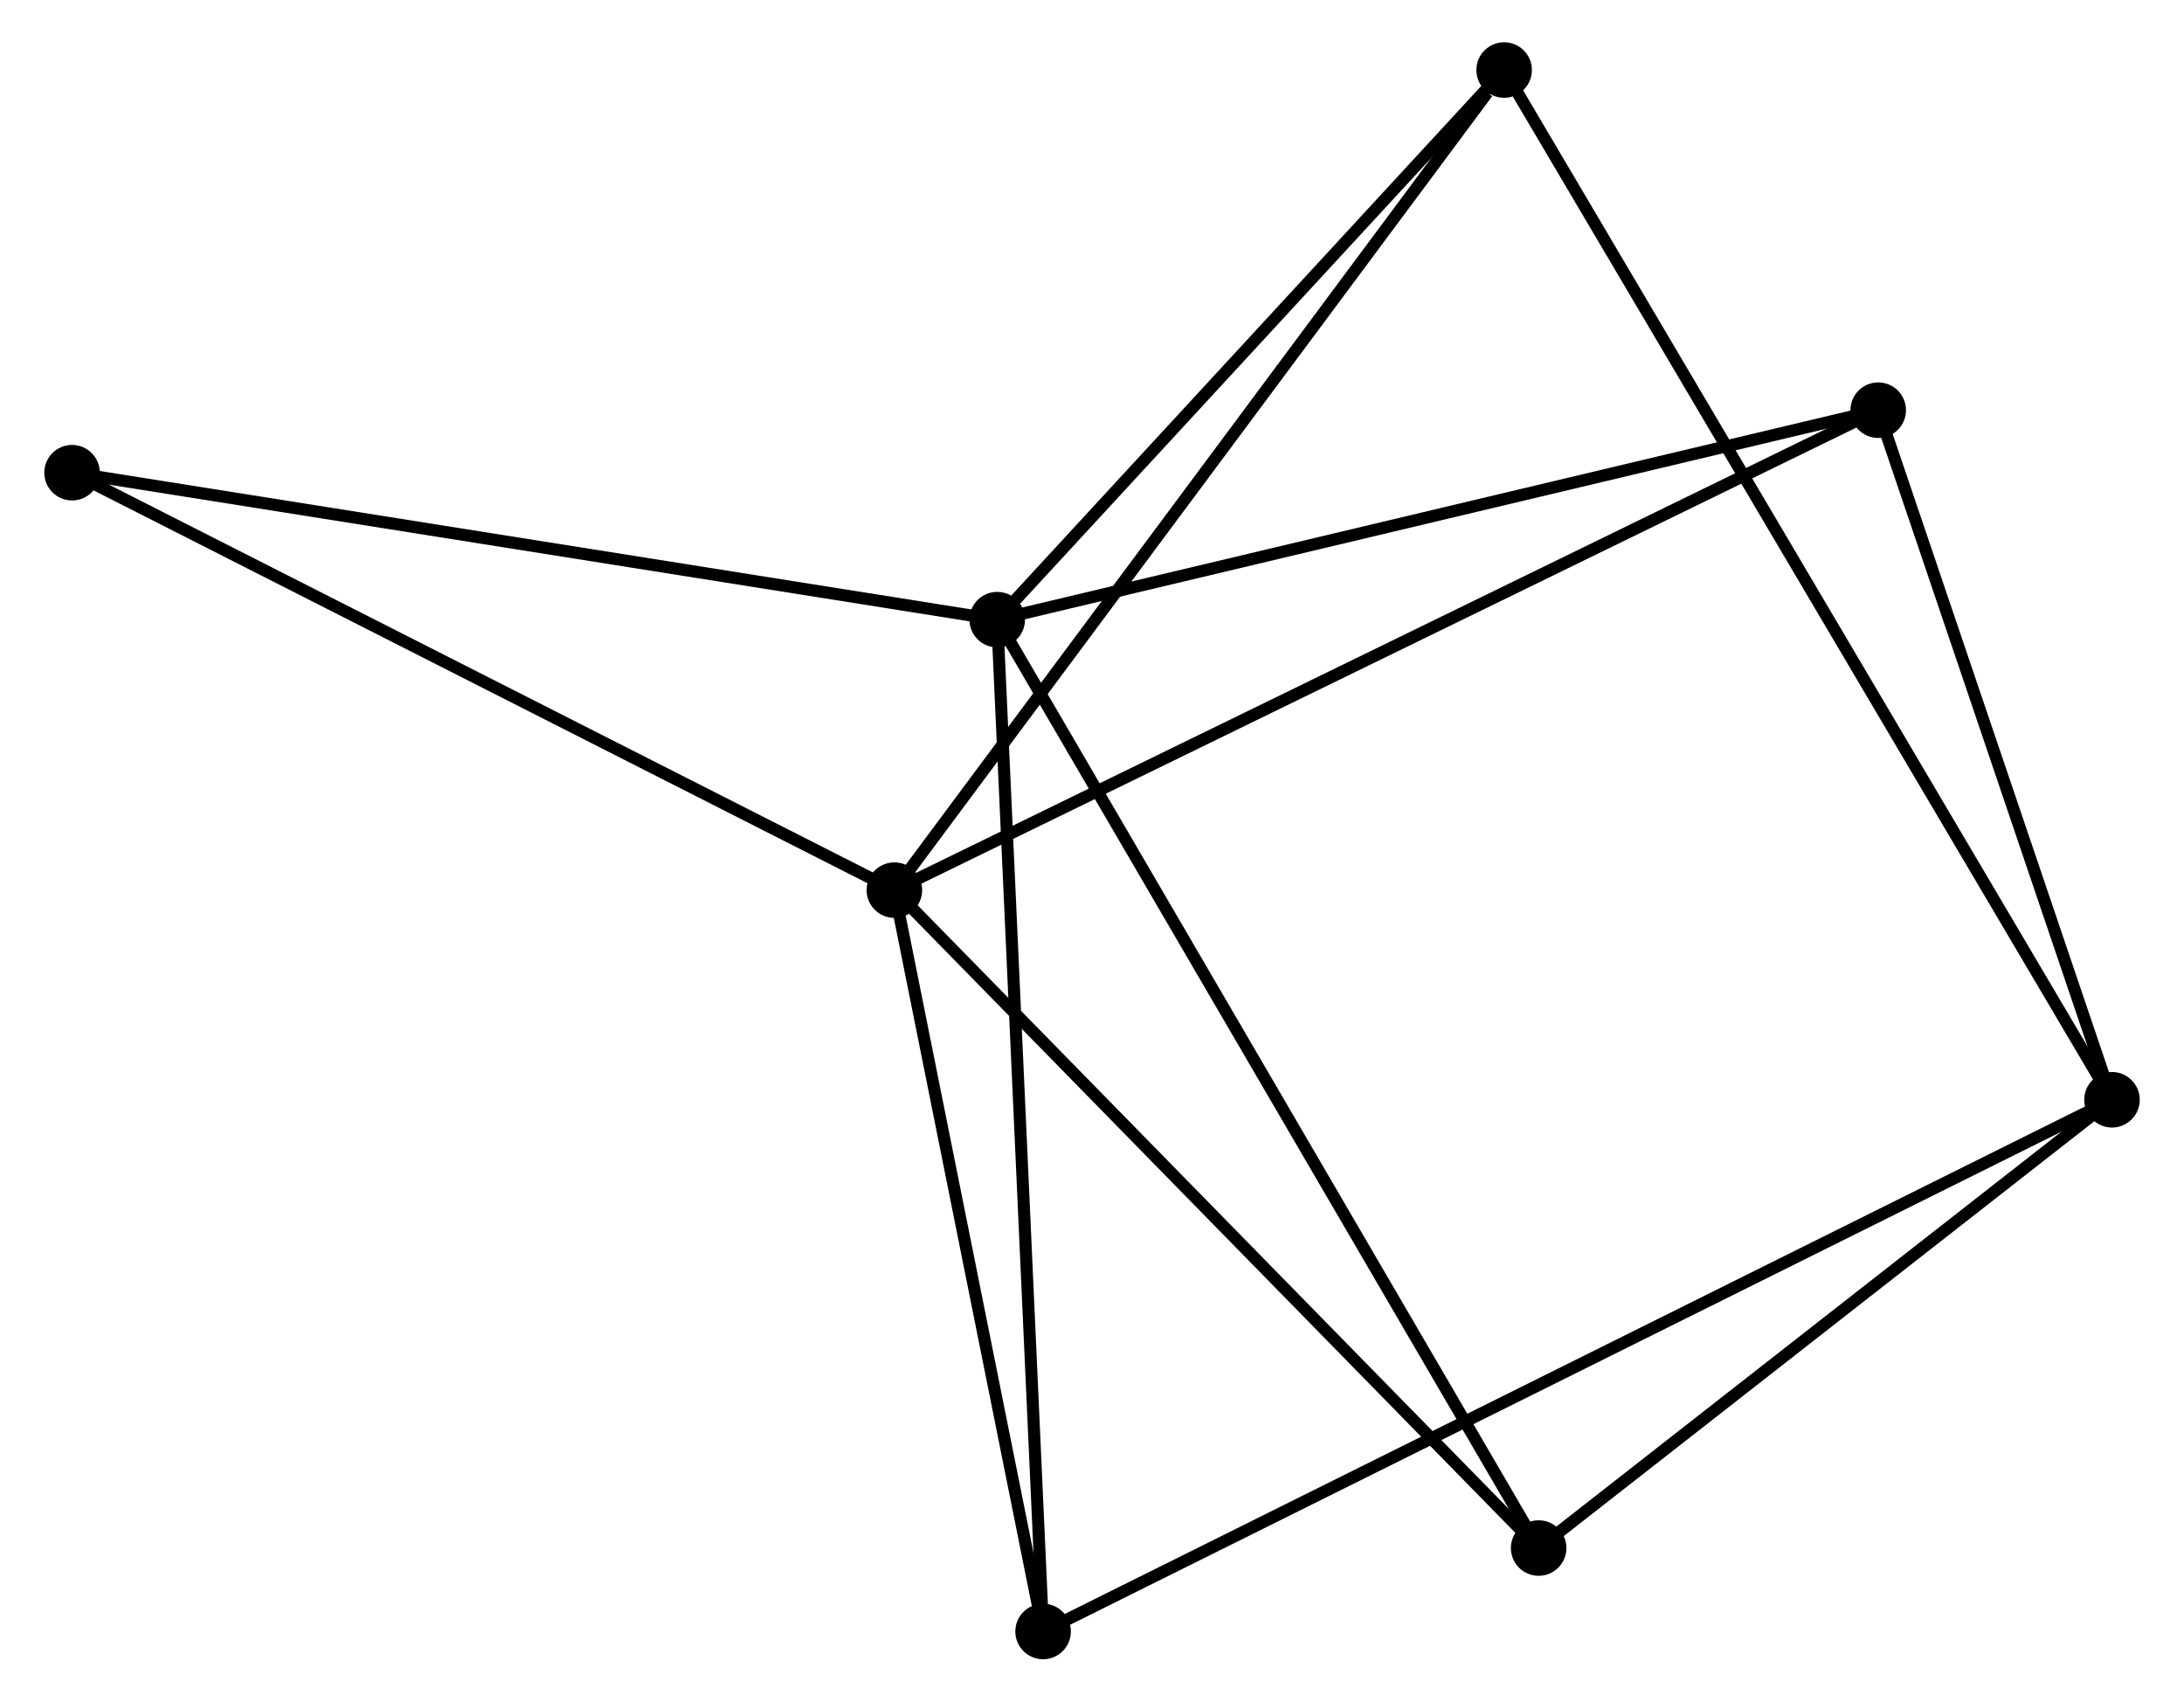 <?xml version="1.0" encoding="UTF-8" standalone="no"?>
<!DOCTYPE svg PUBLIC "-//W3C//DTD SVG 1.1//EN"
 "http://www.w3.org/Graphics/SVG/1.1/DTD/svg11.dtd">
<!-- Generated by graphviz version 2.36.0 (20140111.2315)
 -->
<!-- Title: %3 Pages: 1 -->
<svg width="181pt" height="141pt"
 viewBox="0.00 0.00 180.56 140.92" xmlns="http://www.w3.org/2000/svg" xmlns:xlink="http://www.w3.org/1999/xlink">
<g id="graph0" class="graph" transform="scale(1 1) rotate(0) translate(4 136.915)">
<title>%3</title>
<!-- 0 -->
<g id="node1" class="node"><title>0</title>
<ellipse fill="black" stroke="black" cx="78.43" cy="-85.597" rx="1.8" ry="1.8"/>
</g>
<!-- 3 -->
<g id="node2" class="node"><title>3</title>
<ellipse fill="black" stroke="black" cx="151.402" cy="-102.945" rx="1.8" ry="1.8"/>
</g>
<!-- 0&#45;&#45;3 -->
<g id="edge1" class="edge"><title>0&#45;&#45;3</title>
<path fill="none" stroke="black" d="M80.234,-86.026C90.242,-88.406 138.874,-99.967 149.393,-102.468"/>
</g>
<!-- 4 -->
<g id="node3" class="node"><title>4</title>
<ellipse fill="black" stroke="black" cx="82.23" cy="-1.8" rx="1.8" ry="1.8"/>
</g>
<!-- 0&#45;&#45;4 -->
<g id="edge2" class="edge"><title>0&#45;&#45;4</title>
<path fill="none" stroke="black" d="M78.524,-83.526C79.05,-71.933 81.622,-15.203 82.139,-3.799"/>
</g>
<!-- 5 -->
<g id="node4" class="node"><title>5</title>
<ellipse fill="black" stroke="black" cx="120.417" cy="-131.115" rx="1.8" ry="1.8"/>
</g>
<!-- 0&#45;&#45;5 -->
<g id="edge3" class="edge"><title>0&#45;&#45;5</title>
<path fill="none" stroke="black" d="M79.827,-87.112C86.202,-94.023 112.498,-122.53 118.972,-129.548"/>
</g>
<!-- 6 -->
<g id="node5" class="node"><title>6</title>
<ellipse fill="black" stroke="black" cx="123.275" cy="-8.71" rx="1.8" ry="1.8"/>
</g>
<!-- 0&#45;&#45;6 -->
<g id="edge4" class="edge"><title>0&#45;&#45;6</title>
<path fill="none" stroke="black" d="M79.367,-83.992C85.203,-73.985 116.522,-20.288 122.344,-10.307"/>
</g>
<!-- 7 -->
<g id="node6" class="node"><title>7</title>
<ellipse fill="black" stroke="black" cx="1.8" cy="-97.767" rx="1.8" ry="1.8"/>
</g>
<!-- 0&#45;&#45;7 -->
<g id="edge5" class="edge"><title>0&#45;&#45;7</title>
<path fill="none" stroke="black" d="M76.536,-85.898C65.934,-87.582 14.056,-95.821 3.628,-97.477"/>
</g>
<!-- 1 -->
<g id="node7" class="node"><title>1</title>
<ellipse fill="black" stroke="black" cx="69.912" cy="-63.196" rx="1.8" ry="1.8"/>
</g>
<!-- 1&#45;&#45;3 -->
<g id="edge6" class="edge"><title>1&#45;&#45;3</title>
<path fill="none" stroke="black" d="M71.614,-64.026C82.219,-69.199 139.131,-96.96 149.709,-102.119"/>
</g>
<!-- 1&#45;&#45;4 -->
<g id="edge7" class="edge"><title>1&#45;&#45;4</title>
<path fill="none" stroke="black" d="M70.267,-61.425C72.034,-52.617 79.868,-13.572 81.799,-3.949"/>
</g>
<!-- 1&#45;&#45;5 -->
<g id="edge8" class="edge"><title>1&#45;&#45;5</title>
<path fill="none" stroke="black" d="M71.16,-64.875C78.087,-74.19 111.747,-119.455 119.027,-129.245"/>
</g>
<!-- 1&#45;&#45;6 -->
<g id="edge9" class="edge"><title>1&#45;&#45;6</title>
<path fill="none" stroke="black" d="M71.231,-61.849C78.549,-54.377 114.114,-18.064 121.806,-10.21"/>
</g>
<!-- 1&#45;&#45;7 -->
<g id="edge10" class="edge"><title>1&#45;&#45;7</title>
<path fill="none" stroke="black" d="M68.228,-64.051C58.886,-68.792 13.493,-91.832 3.675,-96.815"/>
</g>
<!-- 2 -->
<g id="node8" class="node"><title>2</title>
<ellipse fill="black" stroke="black" cx="170.764" cy="-45.834" rx="1.8" ry="1.8"/>
</g>
<!-- 2&#45;&#45;3 -->
<g id="edge11" class="edge"><title>2&#45;&#45;3</title>
<path fill="none" stroke="black" d="M170.12,-47.735C167.18,-56.406 155.054,-92.173 152.068,-100.979"/>
</g>
<!-- 2&#45;&#45;4 -->
<g id="edge12" class="edge"><title>2&#45;&#45;4</title>
<path fill="none" stroke="black" d="M168.915,-44.915C157.393,-39.184 95.561,-8.431 84.069,-2.715"/>
</g>
<!-- 2&#45;&#45;5 -->
<g id="edge13" class="edge"><title>2&#45;&#45;5</title>
<path fill="none" stroke="black" d="M169.712,-47.616C163.16,-58.714 127.998,-118.274 121.463,-129.344"/>
</g>
<!-- 2&#45;&#45;6 -->
<g id="edge14" class="edge"><title>2&#45;&#45;6</title>
<path fill="none" stroke="black" d="M169.184,-44.599C161.974,-38.963 132.232,-15.713 124.91,-9.988"/>
</g>
</g>
</svg>
